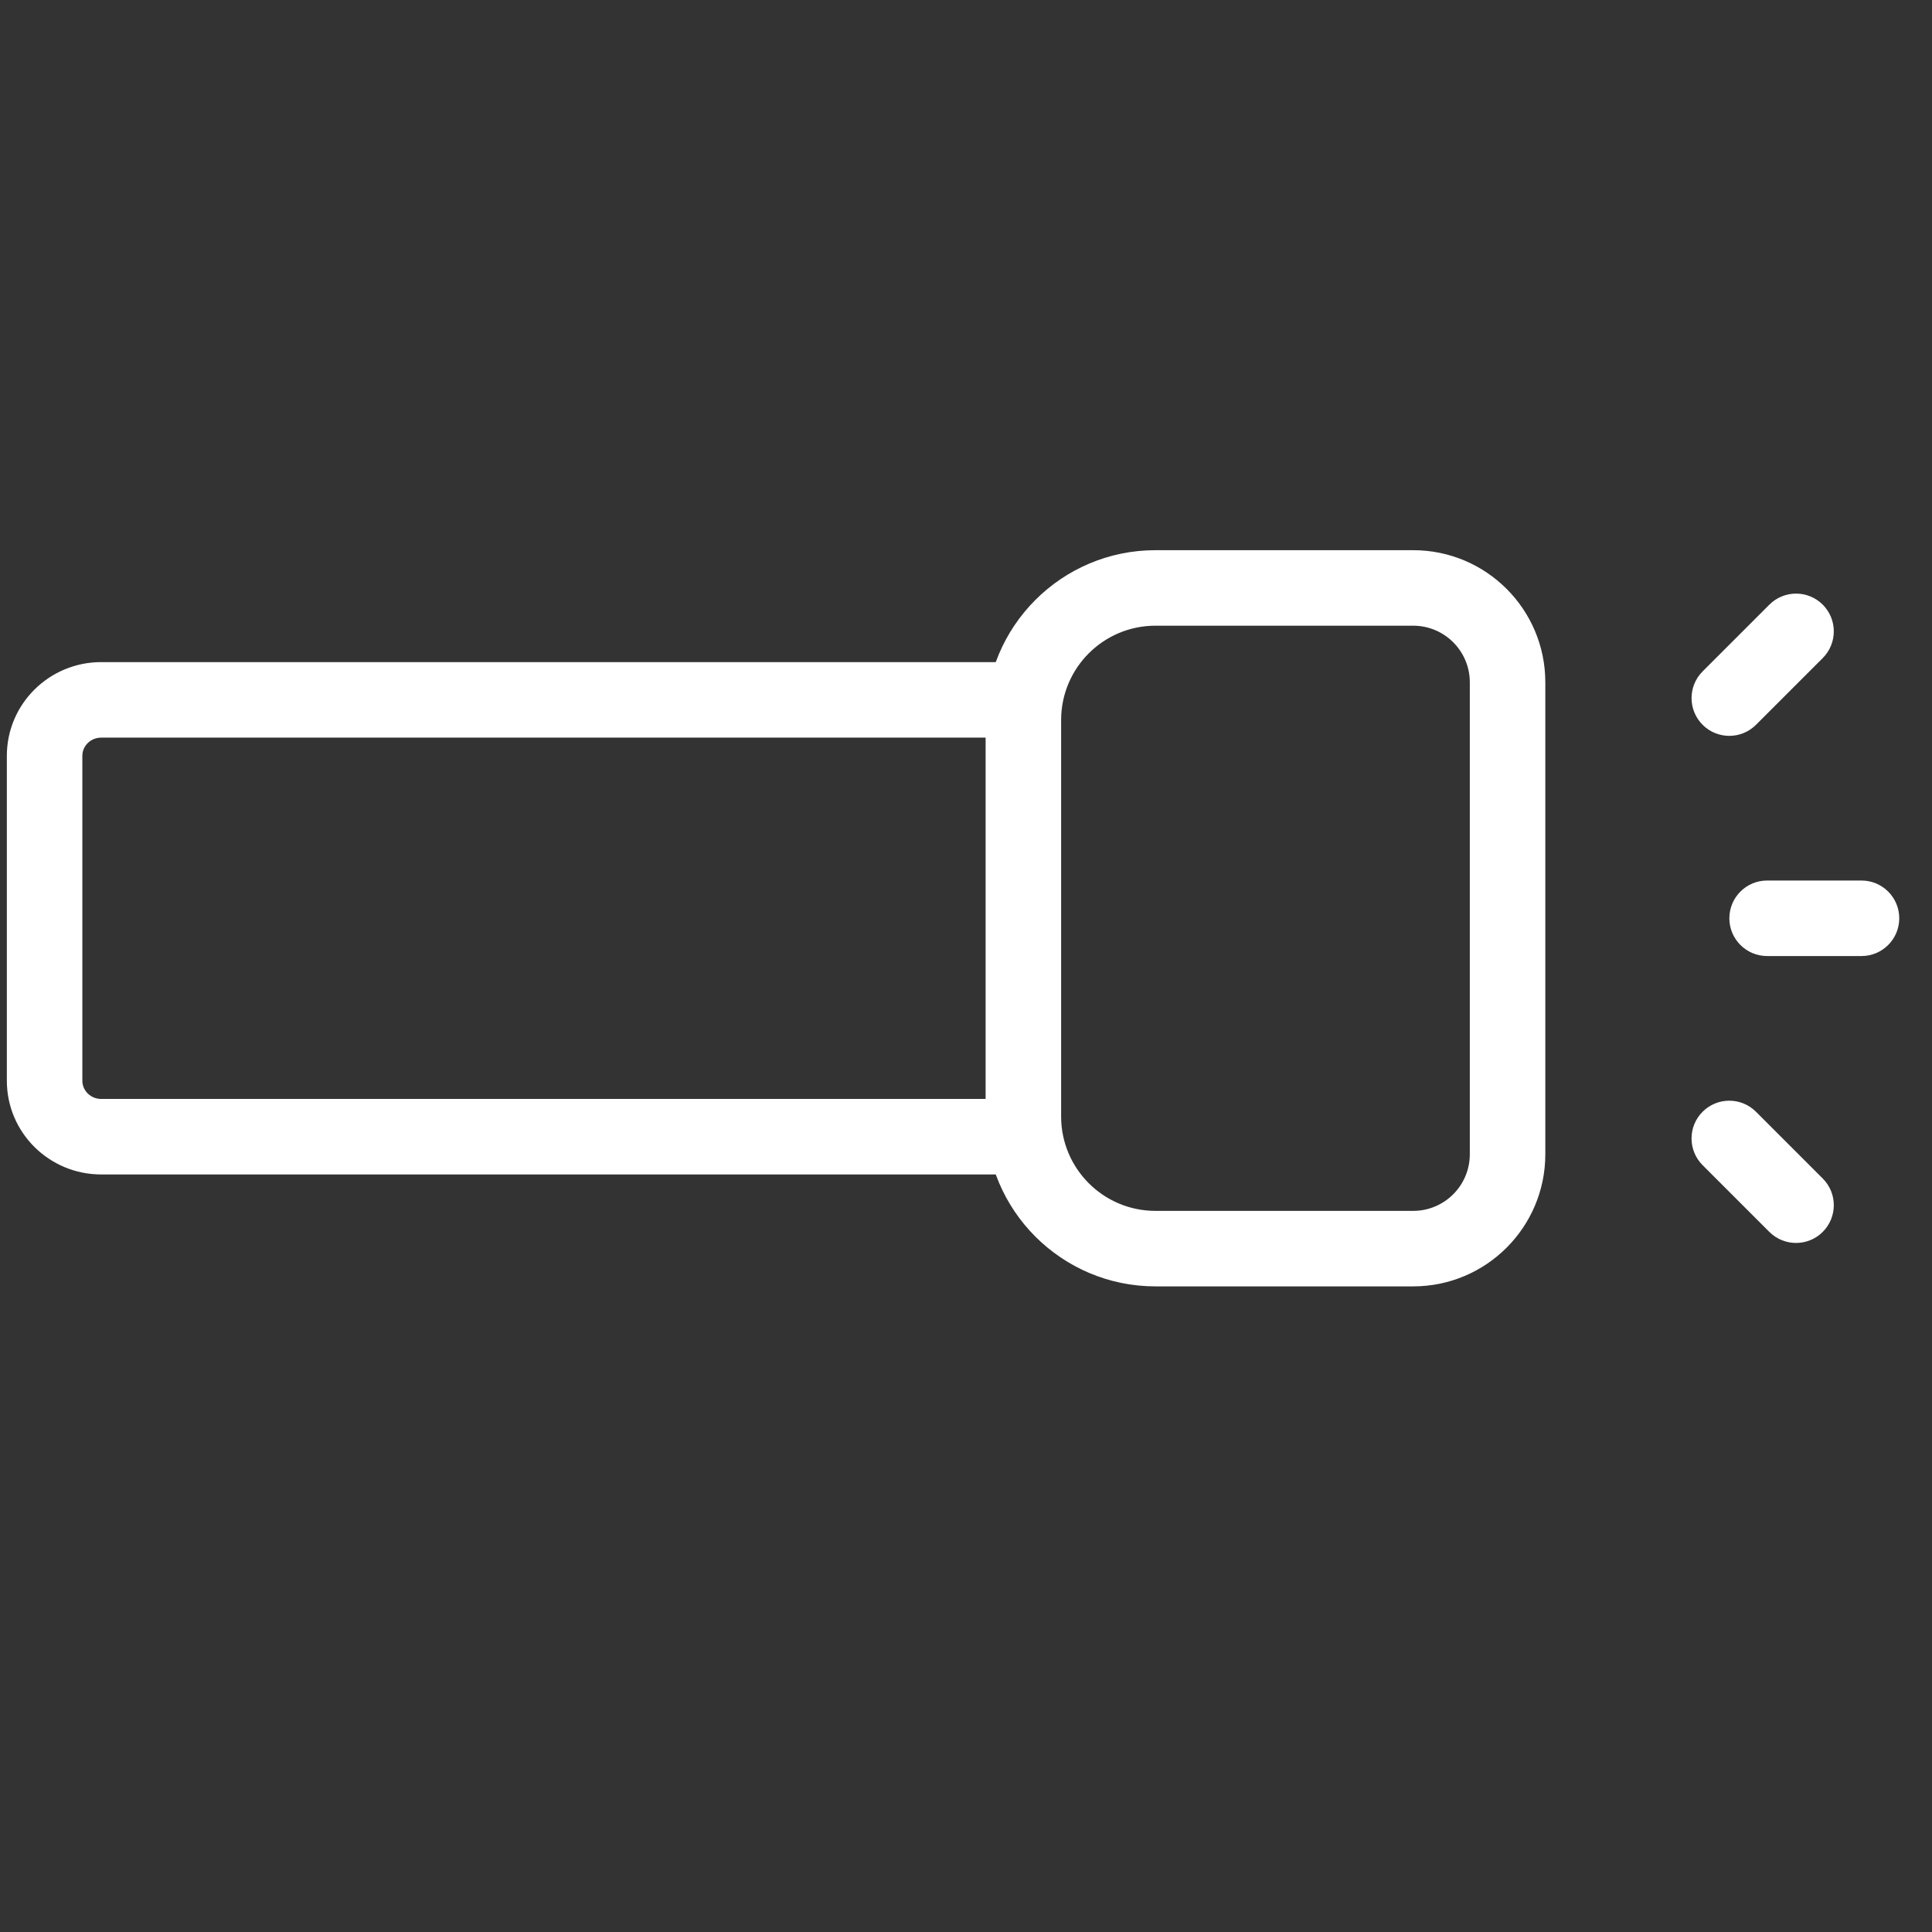 <?xml version="1.0" encoding="utf-8"?>
<svg xmlns="http://www.w3.org/2000/svg" viewBox="0 0 500 500" xmlns:bx="https://boxy-svg.com" width="500px" height="500px"><rect x="0" y="0" width="500" height="500" fill="#333333" stroke="none"/><defs><bx:export><bx:file format="svg" href="#object-1"/><bx:file format="svg" path="darkMode.svg"/></bx:export></defs><path d="M 299.046 332.914 C 274.762 332.914 255.077 313.229 255.077 288.946 L 255.077 186.356 C 255.077 162.072 274.762 142.387 299.046 142.387 L 365.729 142.387 C 384.614 142.387 399.927 157.7 399.927 176.584 L 399.927 298.716 C 399.927 317.601 384.614 332.914 365.729 332.914 L 299.046 332.914 Z M 299.046 313.374 L 365.729 313.374 C 373.822 313.374 380.386 306.809 380.386 298.716 L 380.386 176.584 C 380.386 168.492 373.822 161.928 365.729 161.928 L 299.046 161.928 C 285.555 161.928 274.618 172.864 274.618 186.356 L 274.618 288.946 C 274.618 302.437 285.555 313.374 299.046 313.374 Z" style="stroke-width: 1; fill: rgb(255, 255, 255);" id="object-1"/><path d="M 259.966 284.406 L 26.189 284.406 C 23.471 284.406 21.313 282.273 21.313 279.691 L 21.313 195.61 C 21.313 193.03 23.47 190.896 26.189 190.896 L 259.966 190.896 C 265.362 190.896 269.736 186.522 269.736 181.125 C 269.736 175.728 265.362 171.354 259.966 171.354 L 26.189 171.354 C 12.726 171.354 1.772 182.187 1.772 195.61 L 1.772 279.691 C 1.772 293.113 12.726 303.947 26.189 303.947 L 259.966 303.947 C 265.362 303.947 269.736 299.573 269.736 294.177 C 269.736 288.781 265.362 284.406 259.966 284.406 Z M 457.328 247.422 L 481.755 247.422 C 487.15 247.422 491.525 243.048 491.525 237.652 C 491.525 232.255 487.15 227.88 481.755 227.88 L 457.328 227.88 C 451.931 227.88 447.556 232.255 447.556 237.652 C 447.556 243.048 451.931 247.422 457.328 247.422 Z M 454.451 187.578 L 471.726 170.304 C 475.541 166.487 475.541 160.302 471.726 156.487 C 467.911 152.67 461.724 152.67 457.909 156.487 L 440.634 173.761 C 436.819 177.577 436.819 183.763 440.634 187.578 C 444.45 191.394 450.636 191.394 454.451 187.578 Z M 471.724 304.995 L 454.449 287.721 C 450.633 283.905 444.448 283.905 440.631 287.721 C 436.815 291.536 436.815 297.722 440.631 301.539 L 457.905 318.813 C 461.722 322.628 467.909 322.628 471.724 318.813 C 475.54 314.997 475.54 308.811 471.724 304.995 Z" style="stroke-width: 1; fill: rgb(255, 255, 255);" id="object-0"/></svg>